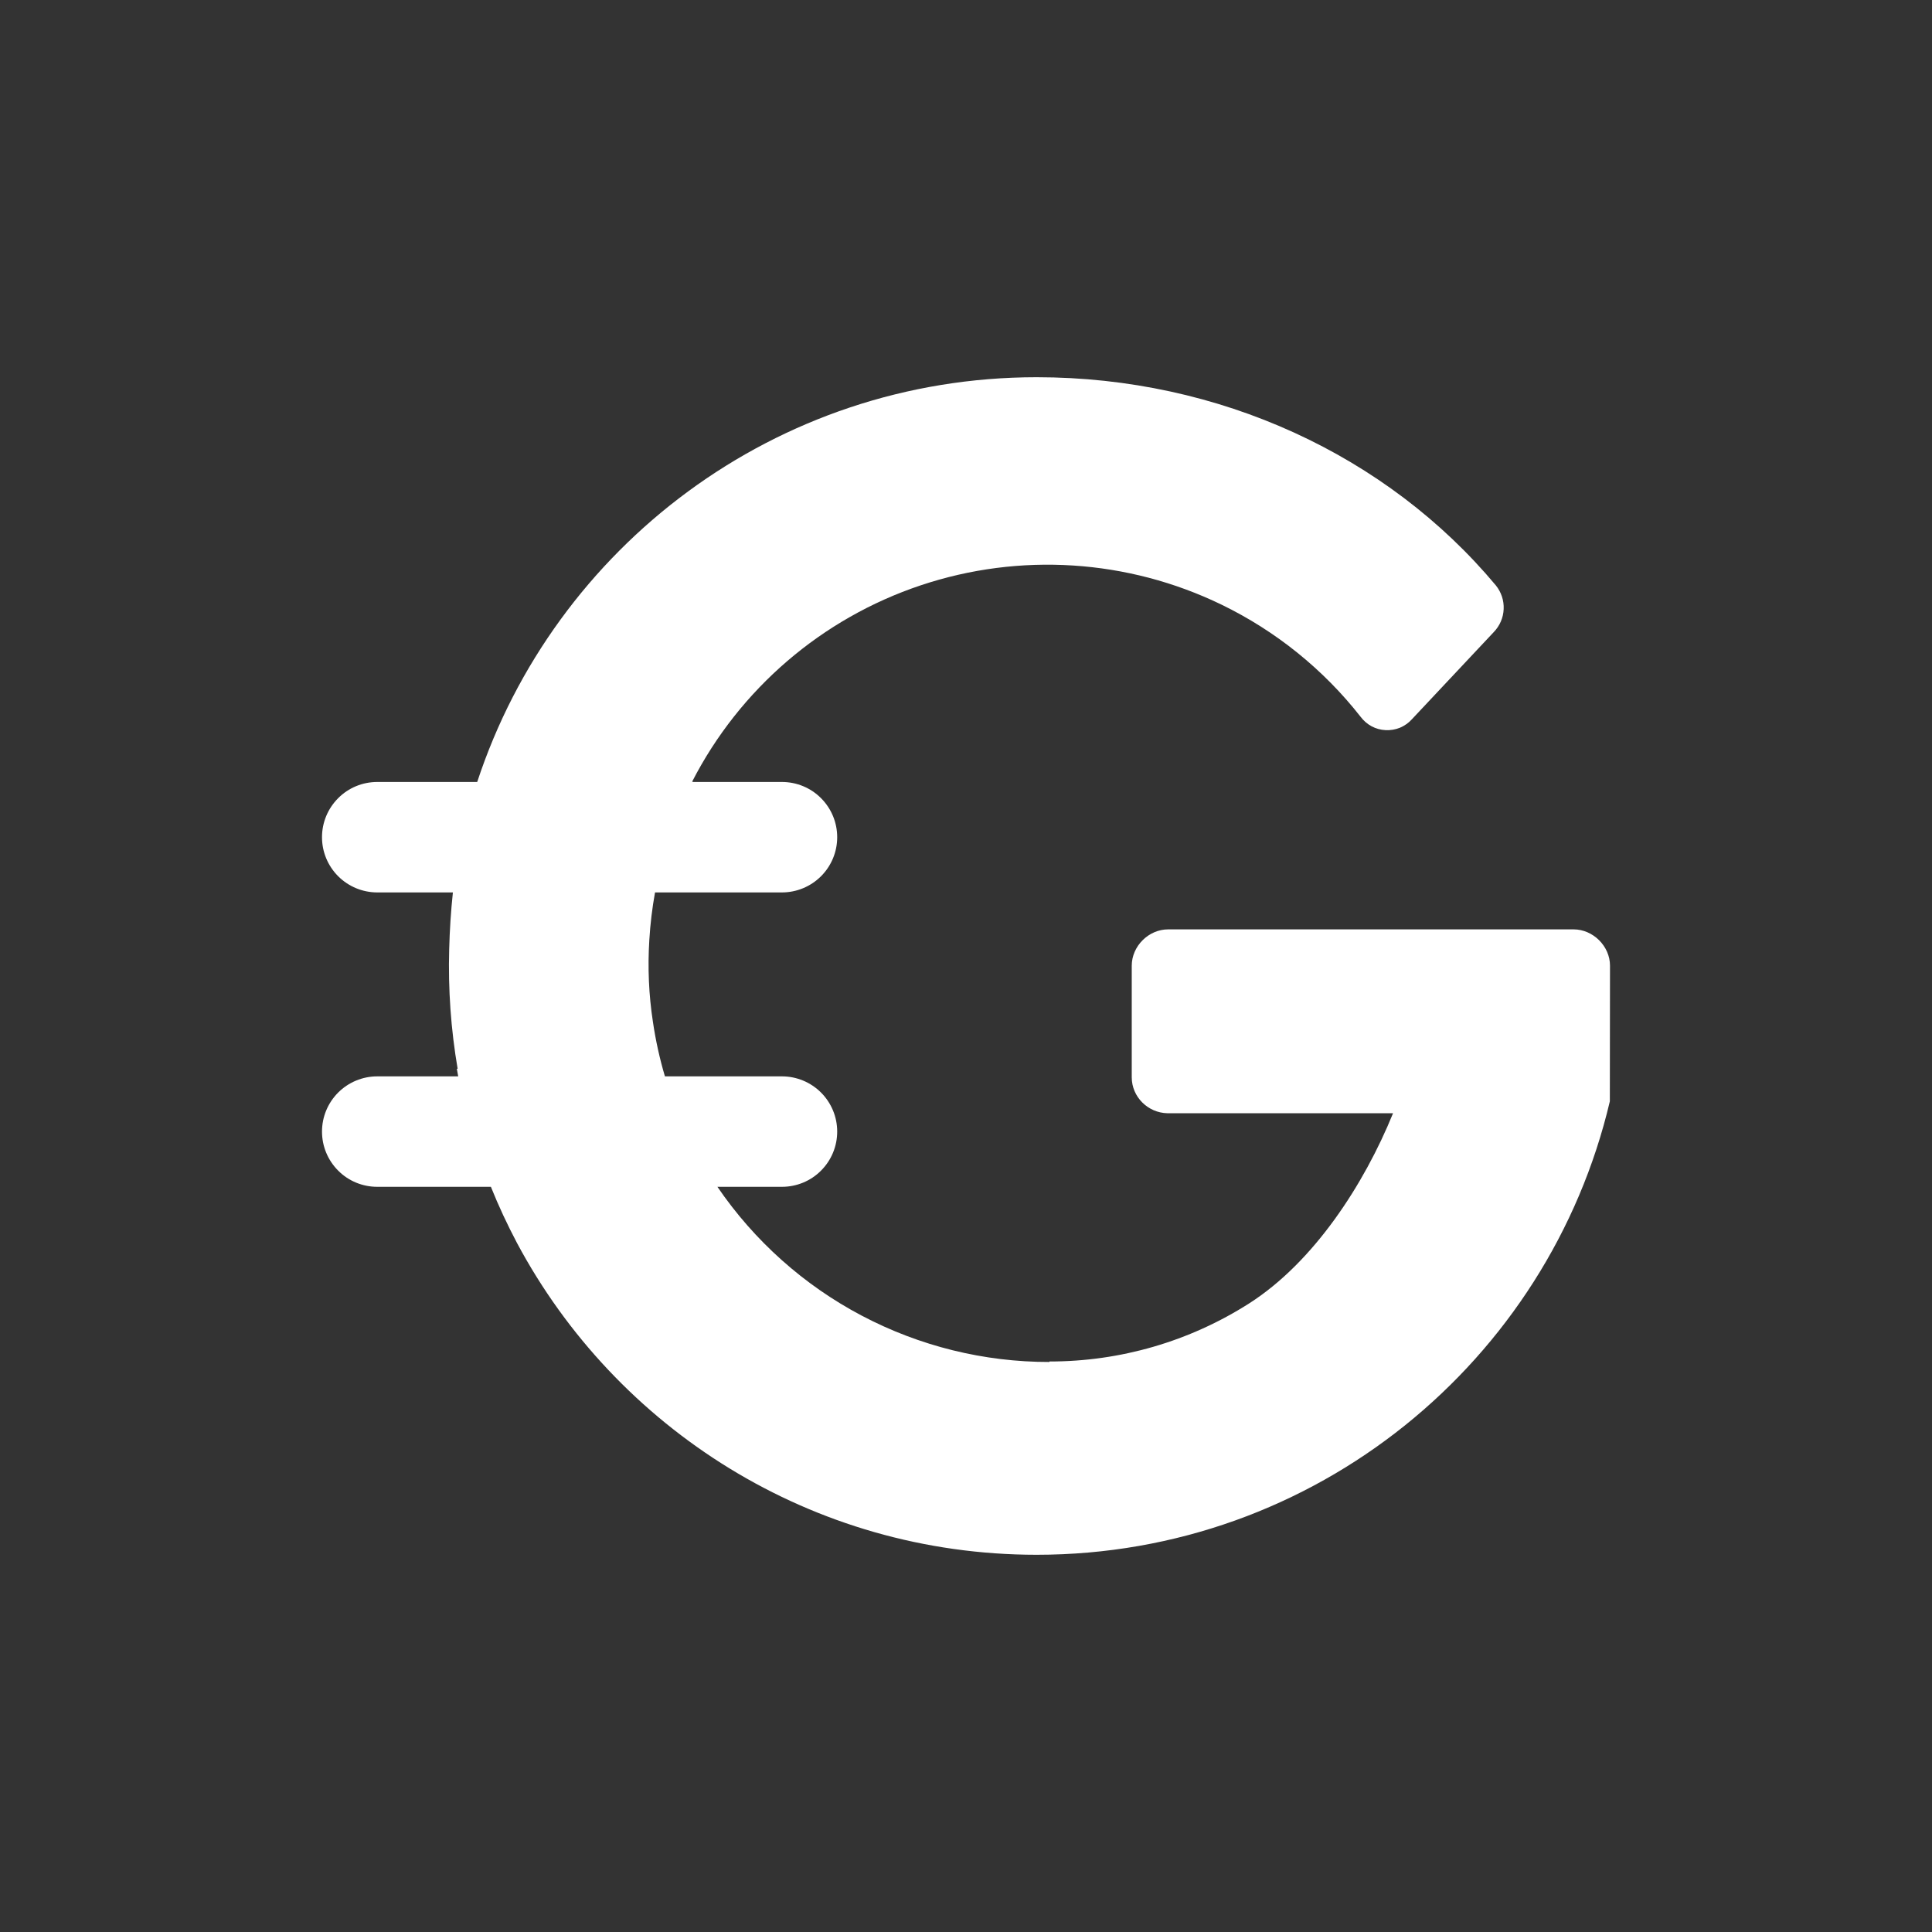 <svg width="24" height="24" viewBox="0 0 24 24" fill="none" xmlns="http://www.w3.org/2000/svg">
<rect x="0" y="0" width="24" height="24" fill="#333333" stroke="none"/>
<path d="M6.423 15.442C7.654 17.746 10.083 19.314 12.878 19.314C16.339 19.314 19.238 16.91 19.998 13.681L20 11.996C20 11.754 19.79 11.545 19.548 11.545H14.511C14.268 11.545 14.059 11.754 14.059 11.996V13.383C14.059 13.626 14.26 13.824 14.502 13.829H17.305C16.946 14.712 16.322 15.677 15.518 16.191C14.777 16.664 13.915 16.914 13.036 16.913V16.919C12.223 16.92 11.423 16.722 10.704 16.343C9.985 15.964 9.37 15.414 8.912 14.743H9.714C9.896 14.743 10.071 14.671 10.199 14.542C10.328 14.413 10.4 14.239 10.4 14.057C10.4 13.875 10.328 13.701 10.199 13.572C10.071 13.444 9.896 13.371 9.714 13.371H8.26C8.195 13.152 8.145 12.926 8.111 12.695C8.059 12.358 8.045 12.018 8.066 11.678C8.078 11.477 8.102 11.279 8.137 11.086H9.714C9.896 11.086 10.071 11.013 10.199 10.885C10.328 10.756 10.4 10.582 10.4 10.4C10.4 10.218 10.328 10.044 10.199 9.915C10.071 9.786 9.896 9.714 9.714 9.714H8.604L8.606 9.71H8.598C9.19 8.557 10.21 7.682 11.438 7.271C12.667 6.86 14.008 6.946 15.174 7.511C15.848 7.838 16.439 8.314 16.901 8.903C16.938 8.952 16.984 8.993 17.038 9.022C17.092 9.051 17.151 9.067 17.212 9.07C17.273 9.073 17.334 9.063 17.391 9.04C17.447 9.016 17.498 8.981 17.539 8.935L18.557 7.851C18.631 7.774 18.675 7.673 18.679 7.566C18.684 7.46 18.649 7.355 18.582 7.272C17.233 5.657 15.147 4.686 12.878 4.686C9.637 4.686 6.888 6.794 5.928 9.714H4.686C4.504 9.714 4.329 9.786 4.201 9.915C4.072 10.044 4 10.218 4 10.4C4 10.582 4.072 10.756 4.201 10.885C4.329 11.013 4.504 11.086 4.686 11.086H5.626C5.601 11.32 5.586 11.556 5.58 11.792C5.566 12.289 5.601 12.786 5.685 13.277H5.675L5.692 13.371H4.686C4.504 13.371 4.329 13.444 4.201 13.572C4.072 13.701 4 13.875 4 14.057C4 14.239 4.072 14.413 4.201 14.542C4.329 14.671 4.504 14.743 4.686 14.743H6.098C6.194 14.982 6.303 15.215 6.423 15.442Z" fill="white"/>
</svg>
